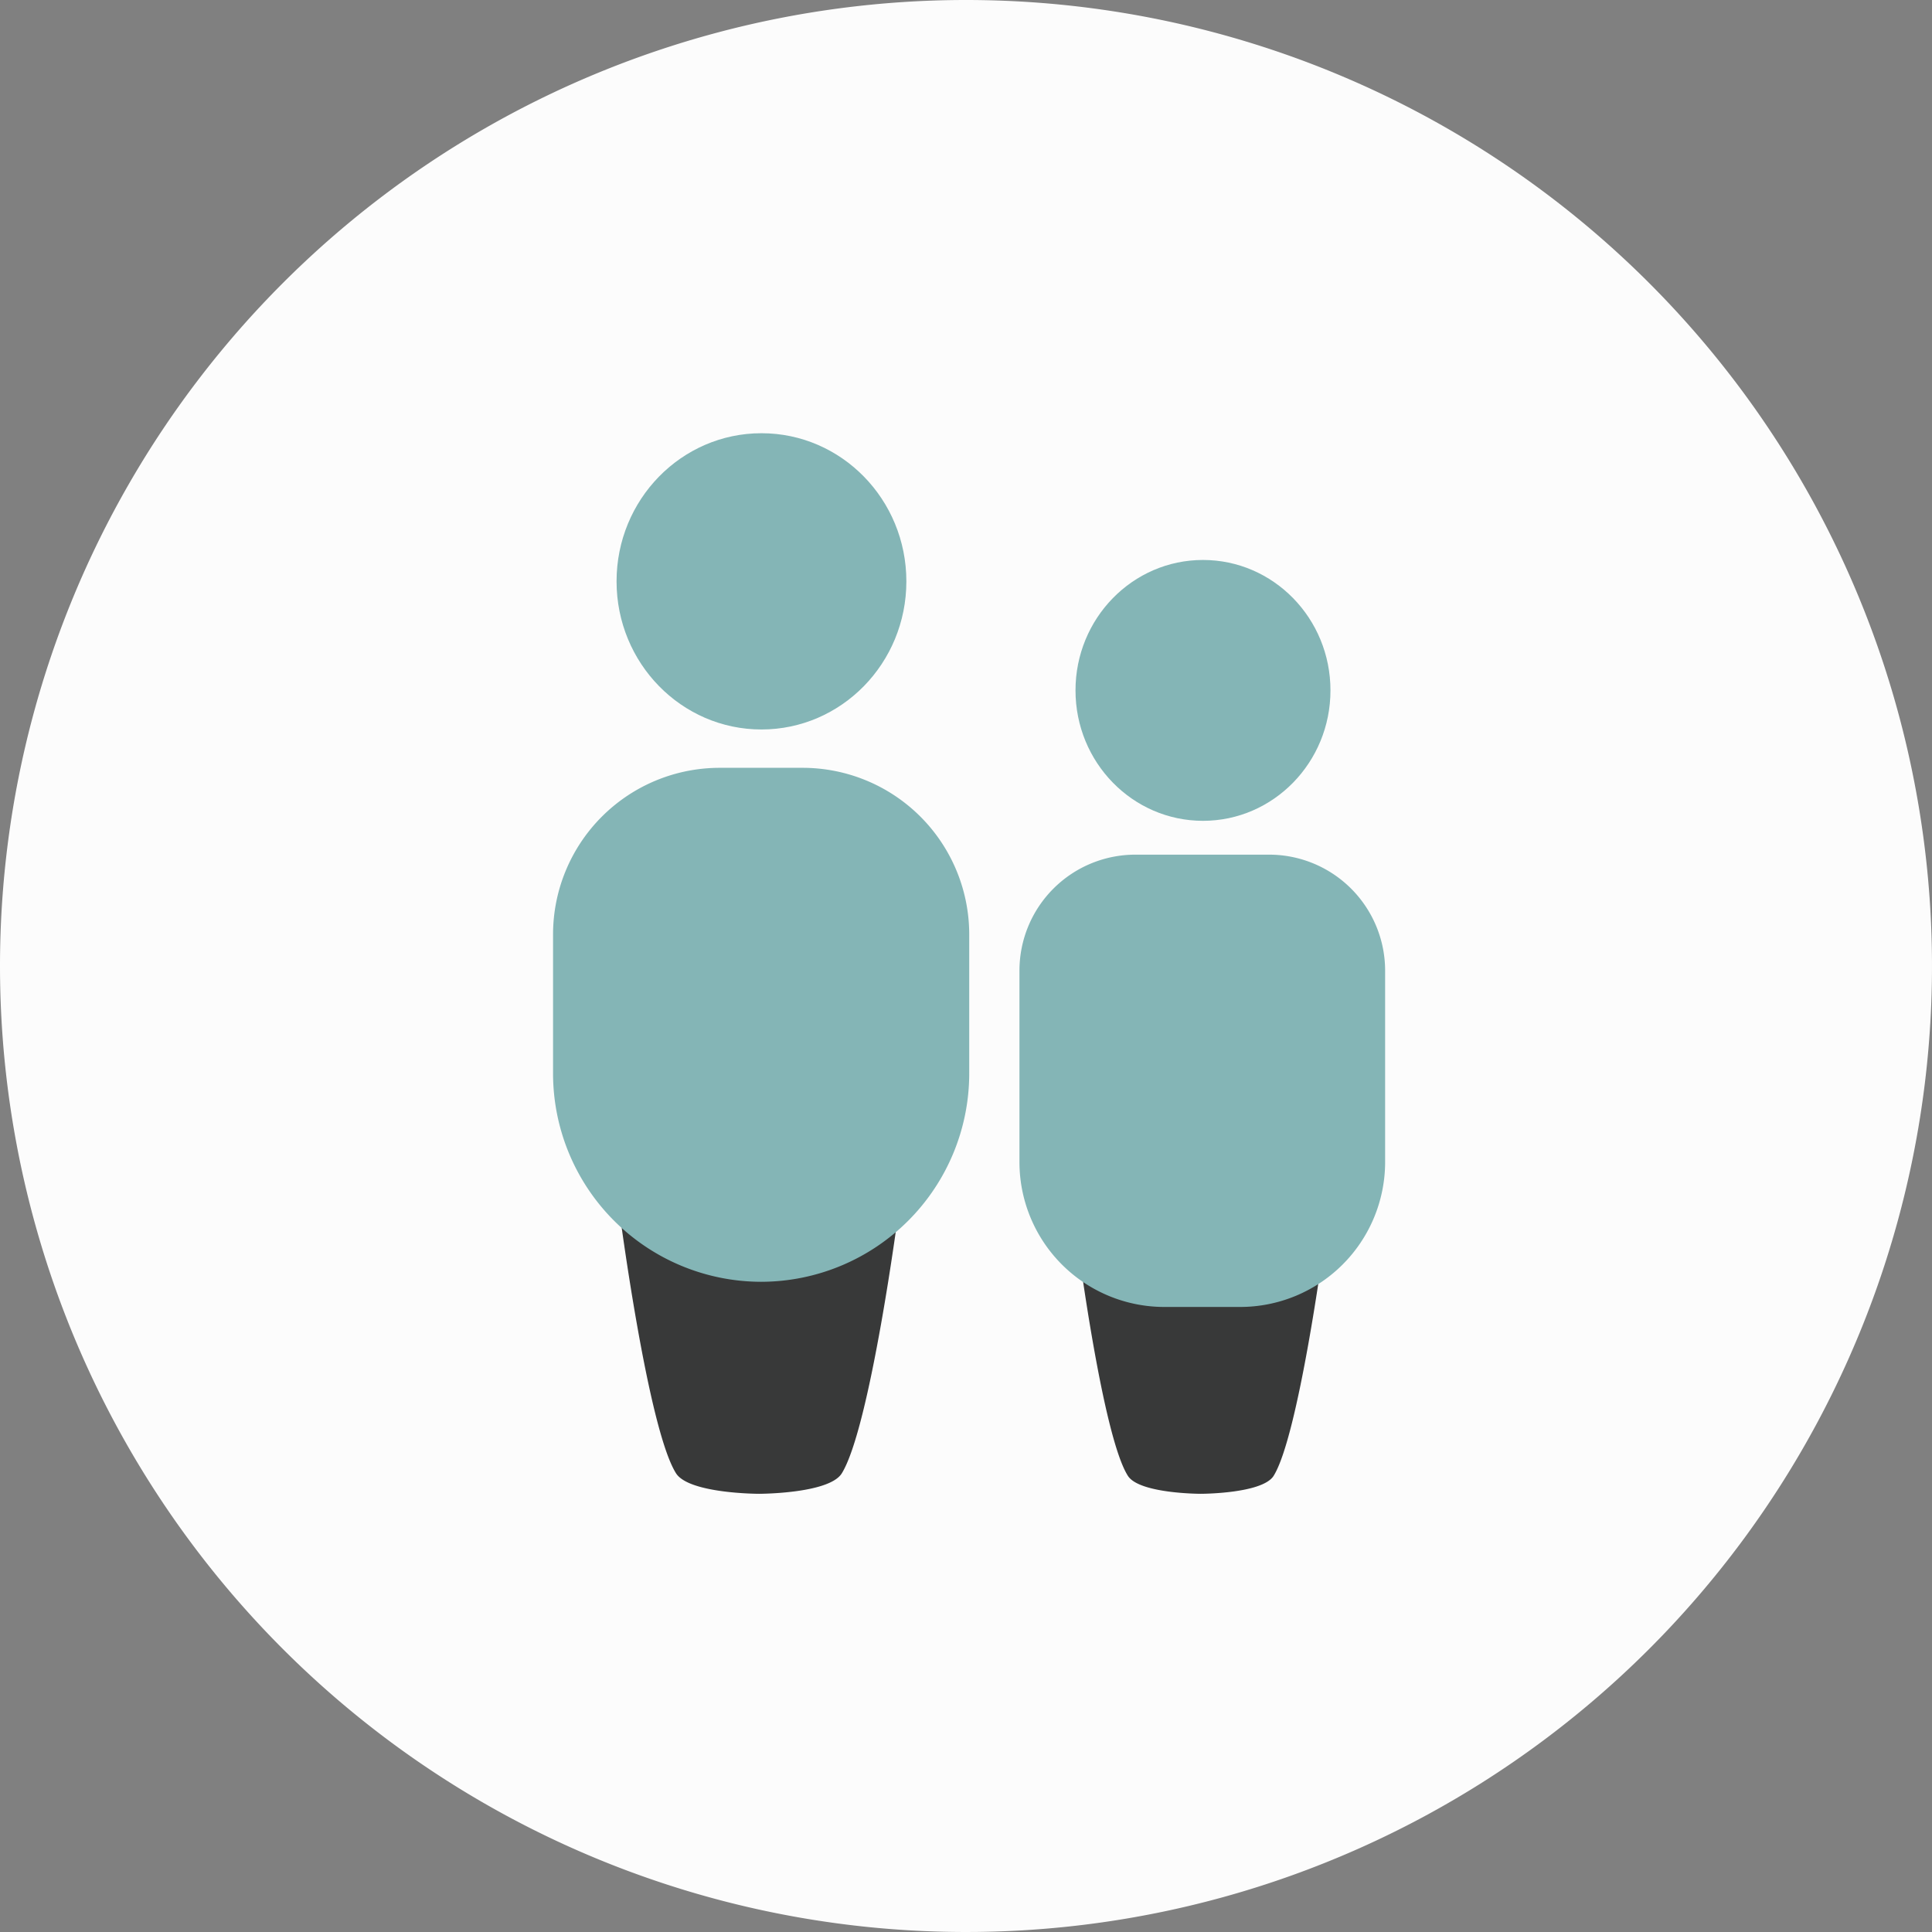 <svg xmlns="http://www.w3.org/2000/svg" viewBox="0 0 209.6 209.6"><rect x="0" y="0" width="209.6" height="209.6" fill="#808080" stroke="none"/><defs><style>.a{fill:#fcfcfc;}.b{fill:#84b5b6;}.c{fill:#383939;}</style></defs><title>Geust</title><path class="a" d="M297.94,316.94a104.8,104.8,0,1,1-104.8,104.8h0A104.81,104.81,0,0,1,297.94,316.94Z" transform="translate(-193.14 -316.94)"/><ellipse class="b" cx="82.61" cy="63.07" rx="15.72" ry="16.07"/><path class="c" d="M284.44,476.82C283,479,275.49,479,275.49,479s-7.56,0-9-2.21c-3.08-4.85-6.16-28.54-6.16-28.54a92.18,92.18,0,0,0,15.14,3.35,92.76,92.76,0,0,0,15.17-3.35S287.55,471.88,284.44,476.82Z" transform="translate(-193.14 -316.94)"/><path class="b" d="M271.21,400.24h9a18.08,18.08,0,0,1,18.08,18.08h0v15.05A22.61,22.61,0,0,1,275.72,456h0a22.61,22.61,0,0,1-22.58-22.62V418.32A18.08,18.08,0,0,1,271.21,400.24Z" transform="translate(-193.14 -316.94)"/><ellipse class="b" cx="130.51" cy="74.9" rx="13.83" ry="14.15"/><path class="c" d="M331.29,477.09C330,479,323.41,479,323.41,479s-6.65,0-7.9-1.94c-2.74-4.25-5.44-25.14-5.44-25.14a81.15,81.15,0,0,0,13.34,2.9,81.5,81.5,0,0,0,13.37-2.9S334,472.84,331.29,477.09Z" transform="translate(-193.14 -316.94)"/><path class="b" d="M316.29,409.66h14.54a12.59,12.59,0,0,1,12.58,12.58V443a15.73,15.73,0,0,1-15.73,15.73h-8.22A15.72,15.72,0,0,1,303.74,443V422.24a12.58,12.58,0,0,1,12.58-12.58h0Z" transform="translate(-193.14 -316.94)"/></svg>